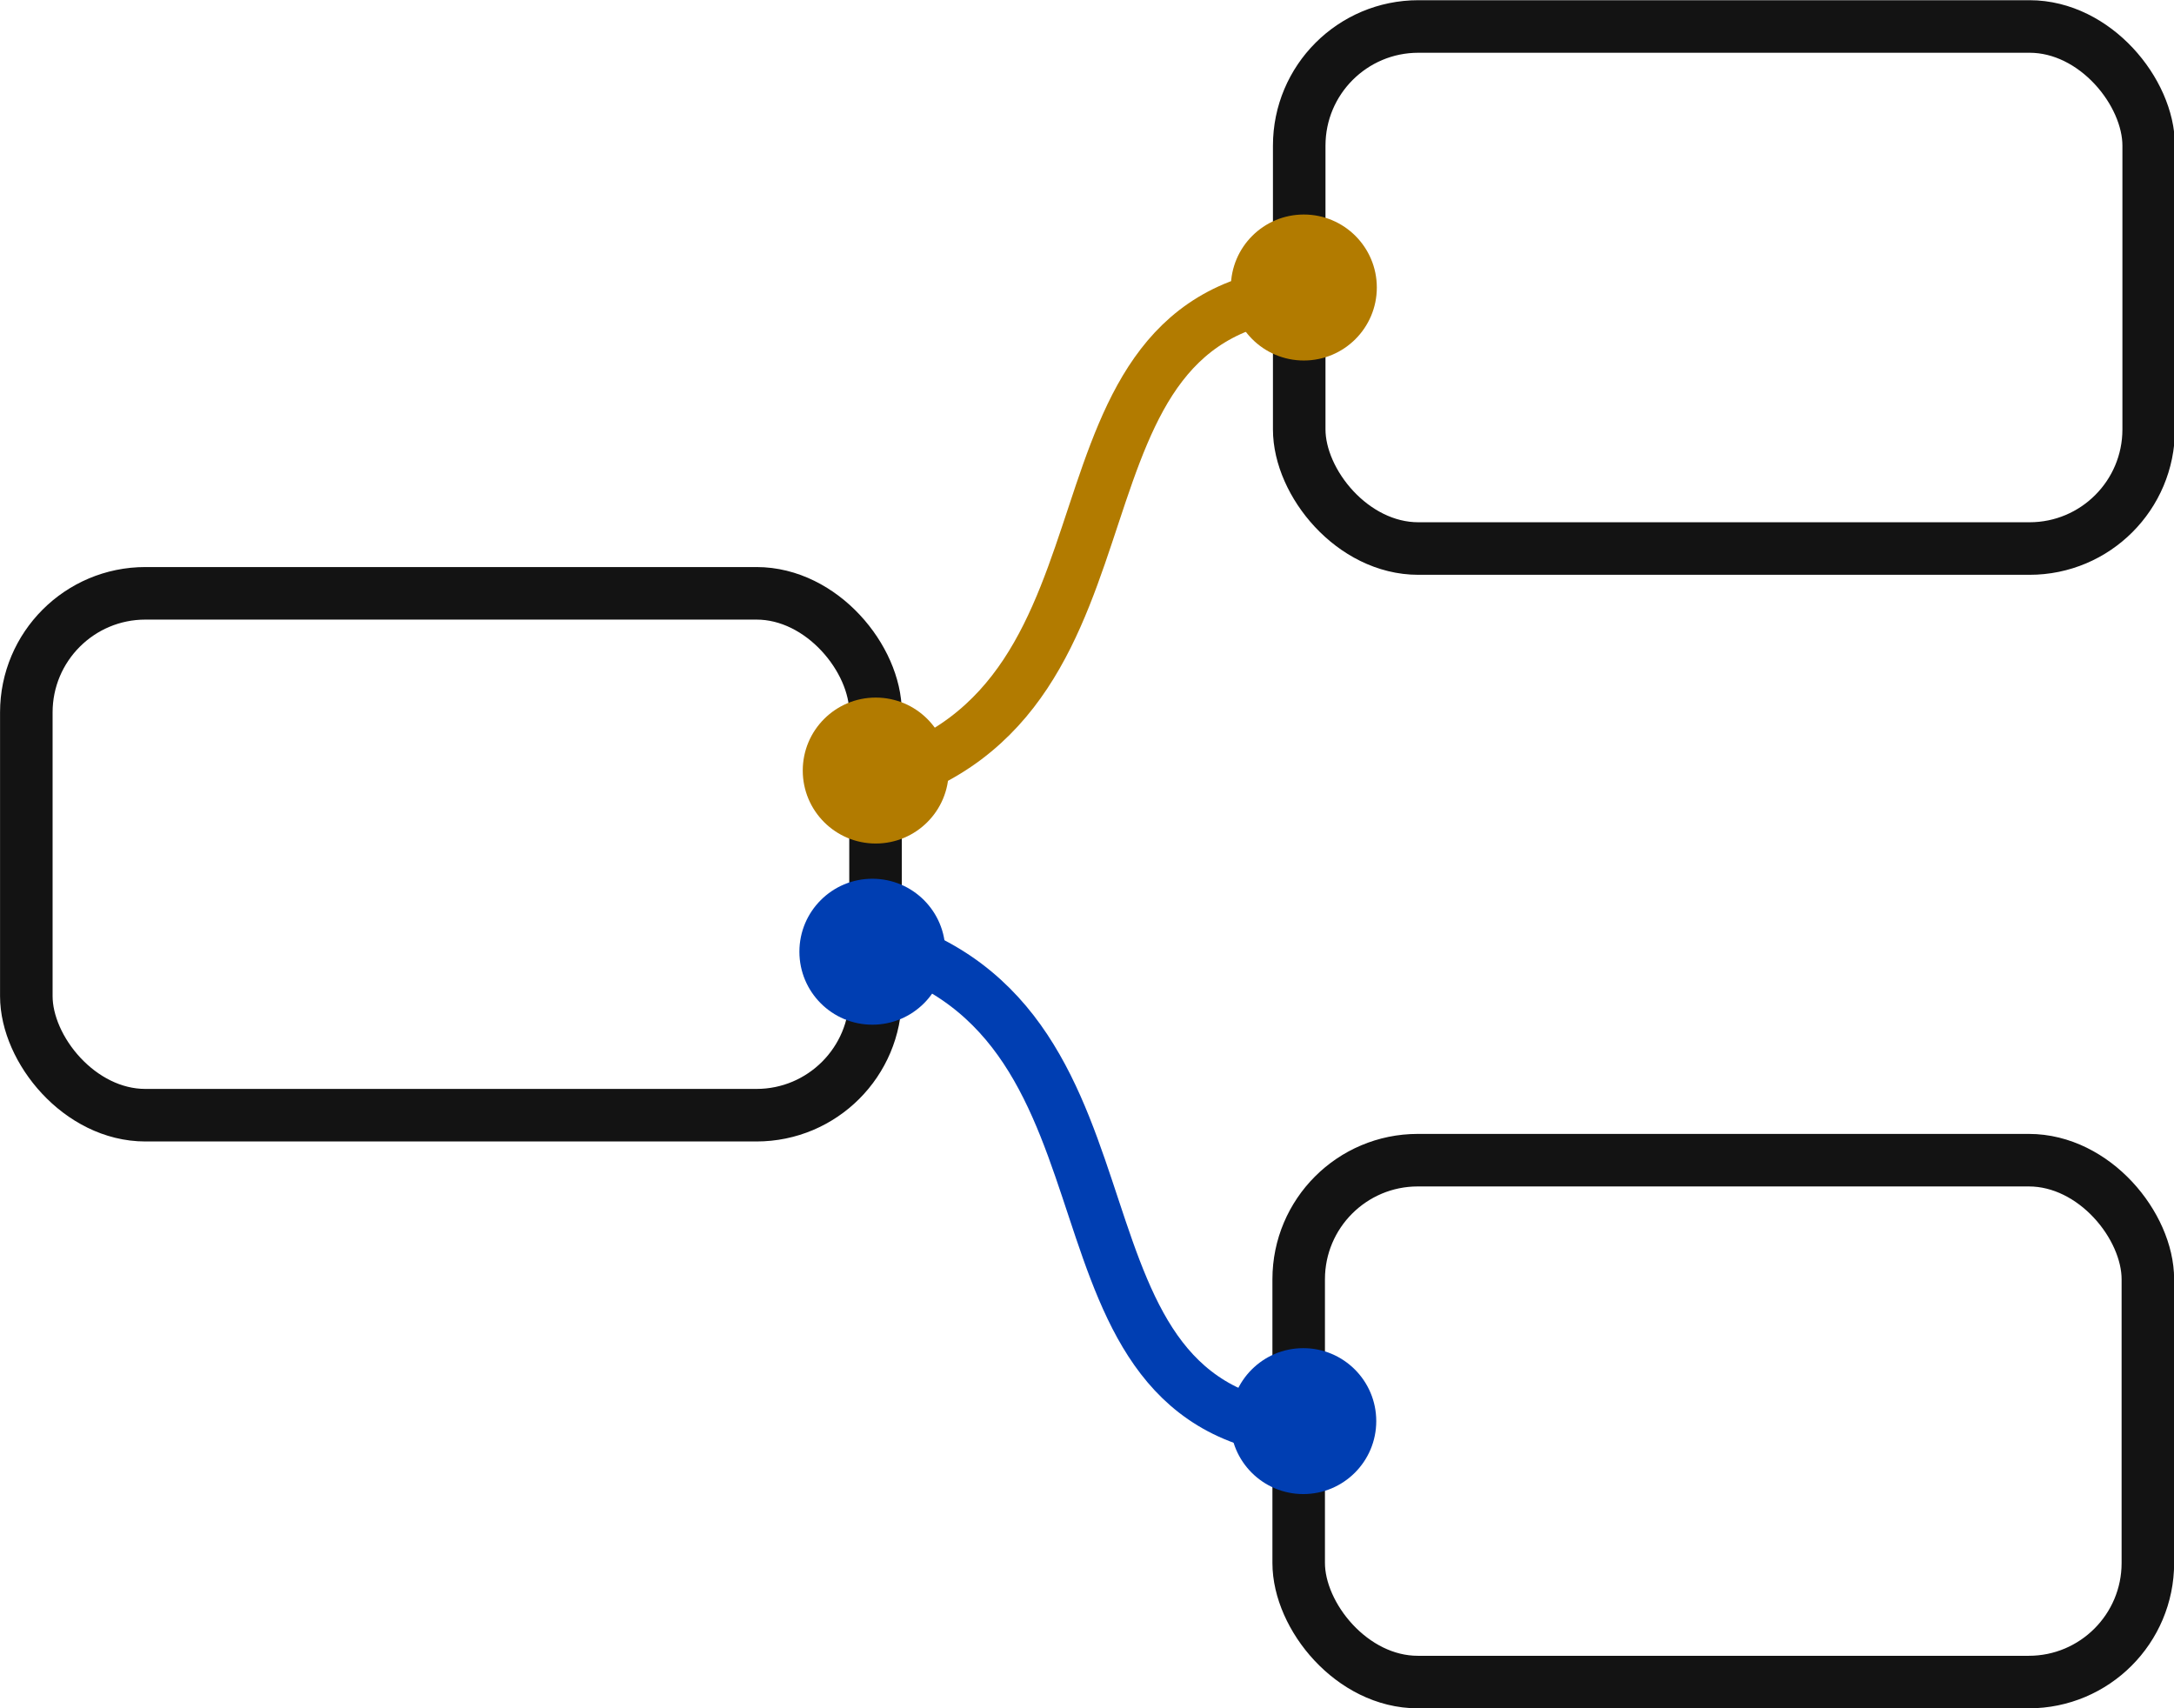<?xml version="1.0" encoding="UTF-8" standalone="no"?>
<svg
   sodipodi:docname="render_graph.svg"
   inkscape:version="1.1.1 (3bf5ae0d25, 2021-09-20, custom)"
   id="svg8"
   version="1.1"
   viewBox="0 0 69.765 54.815"
   height="54.815mm"
   width="69.765mm"
   xmlns:inkscape="http://www.inkscape.org/namespaces/inkscape"
   xmlns:sodipodi="http://sodipodi.sourceforge.net/DTD/sodipodi-0.dtd"
   xmlns="http://www.w3.org/2000/svg"
   xmlns:svg="http://www.w3.org/2000/svg"
   xmlns:rdf="http://www.w3.org/1999/02/22-rdf-syntax-ns#"
   xmlns:cc="http://creativecommons.org/ns#"
   xmlns:dc="http://purl.org/dc/elements/1.1/">
  <defs
     id="defs2" />
  <sodipodi:namedview
     inkscape:window-maximized="1"
     inkscape:window-y="0"
     inkscape:window-x="0"
     inkscape:window-height="900"
     inkscape:window-width="1440"
     fit-margin-bottom="0"
     fit-margin-right="0"
     fit-margin-left="0"
     fit-margin-top="0"
     showgrid="false"
     inkscape:document-rotation="0"
     inkscape:current-layer="layer1"
     inkscape:document-units="mm"
     inkscape:cy="170.70884"
     inkscape:cx="-70.259585"
     inkscape:zoom="0.91090774"
     inkscape:pageshadow="2"
     inkscape:pageopacity="0.0"
     borderopacity="1.0"
     bordercolor="#999999"
     pagecolor="#000000"
     id="base"
     inkscape:pagecheckerboard="0" />
  <g
     transform="translate(-22.624,-47.577)"
     id="layer1"
     inkscape:groupmode="layer"
     inkscape:label="Layer 1">
    <g
       transform="matrix(1.239,0,0,1.239,-5.405,-6.049)"
       id="g988">
      <rect
         style="fill:none;stroke:#131313;stroke-width:1.361;stroke-miterlimit:4;stroke-dasharray:none;stroke-opacity:1;paint-order:markers stroke fill;stop-color:#FFFFFF"
         id="rect833"
         width="21.995"
         height="13.516"
         x="23.304"
         y="58.648"
         ry="3.084" />
      <path
         sodipodi:nodetypes="cc"
         id="path990"
         d="M 45.307,63.519 C 52.796,61.455 49.149,51.328 56.515,50.834"
         style="fill:none;stroke:#B27B00;stroke-width:1.361;stroke-linecap:butt;stroke-linejoin:miter;stroke-miterlimit:4;stroke-dasharray:none;stroke-opacity:1" />
      <path
         style="fill:none;stroke:#003EB2;stroke-width:1.361;stroke-linecap:butt;stroke-linejoin:miter;stroke-miterlimit:4;stroke-dasharray:none;stroke-opacity:1"
         d="m 45.307,67.667 c 7.489,2.065 3.842,12.191 11.208,12.685"
         id="path990-3"
         sodipodi:nodetypes="cc" />
      <circle
         style="fill:#B27B00;fill-opacity:1;stroke:none;stroke-width:2.321;stroke-miterlimit:4;stroke-dasharray:none;stroke-opacity:1;paint-order:markers stroke fill;stop-color:#FFFFFF"
         id="path845"
         cx="45.304"
         cy="63.238"
         r="1.89" />
      <circle
         r="1.89"
         cy="67.93"
         cx="45.217"
         id="path845-2"
         style="fill:#003EB2;fill-opacity:1;stroke:none;stroke-width:2.321;stroke-miterlimit:4;stroke-dasharray:none;stroke-opacity:1;paint-order:markers stroke fill;stop-color:#FFFFFF" />
    </g>
    <g
       transform="matrix(0.407,0,0,0.407,13.42,28.22)"
       id="g974">
      <rect
         ry="9.393"
         y="49.648"
         x="125.053"
         height="41.16"
         width="66.978"
         id="rect833-2"
         style="fill:none;stroke:#131313;stroke-width:4.143;stroke-miterlimit:4;stroke-dasharray:none;stroke-opacity:1;paint-order:markers stroke fill;stop-color:#FFFFFF" />
      <circle
         style="fill:#B27B00;fill-opacity:1;stroke:none;stroke-width:7.067;stroke-miterlimit:4;stroke-dasharray:none;stroke-opacity:1;paint-order:markers stroke fill;stop-color:#FFFFFF"
         id="path845-5-3"
         cx="125.417"
         cy="70.228"
         r="5.755" />
    </g>
    <g
       transform="matrix(0.227,0,0,0.227,17.489,36.777)"
       id="g981">
      <rect
         style="fill:none;stroke:#131313;stroke-width:7.426;stroke-miterlimit:4;stroke-dasharray:none;stroke-opacity:1;paint-order:markers stroke fill;stop-color:#FFFFFF"
         id="rect833-2-9"
         width="120.048"
         height="73.773"
         x="206.214"
         y="211.579"
         ry="16.835" />
      <circle
         r="10.314"
         cy="248.465"
         cx="206.866"
         id="path845-5-3-8"
         style="fill:#003EB2;fill-opacity:1;stroke:none;stroke-width:12.667;stroke-miterlimit:4;stroke-dasharray:none;stroke-opacity:1;paint-order:markers stroke fill;stop-color:#FFFFFF" />
    </g>
  </g>
</svg>
